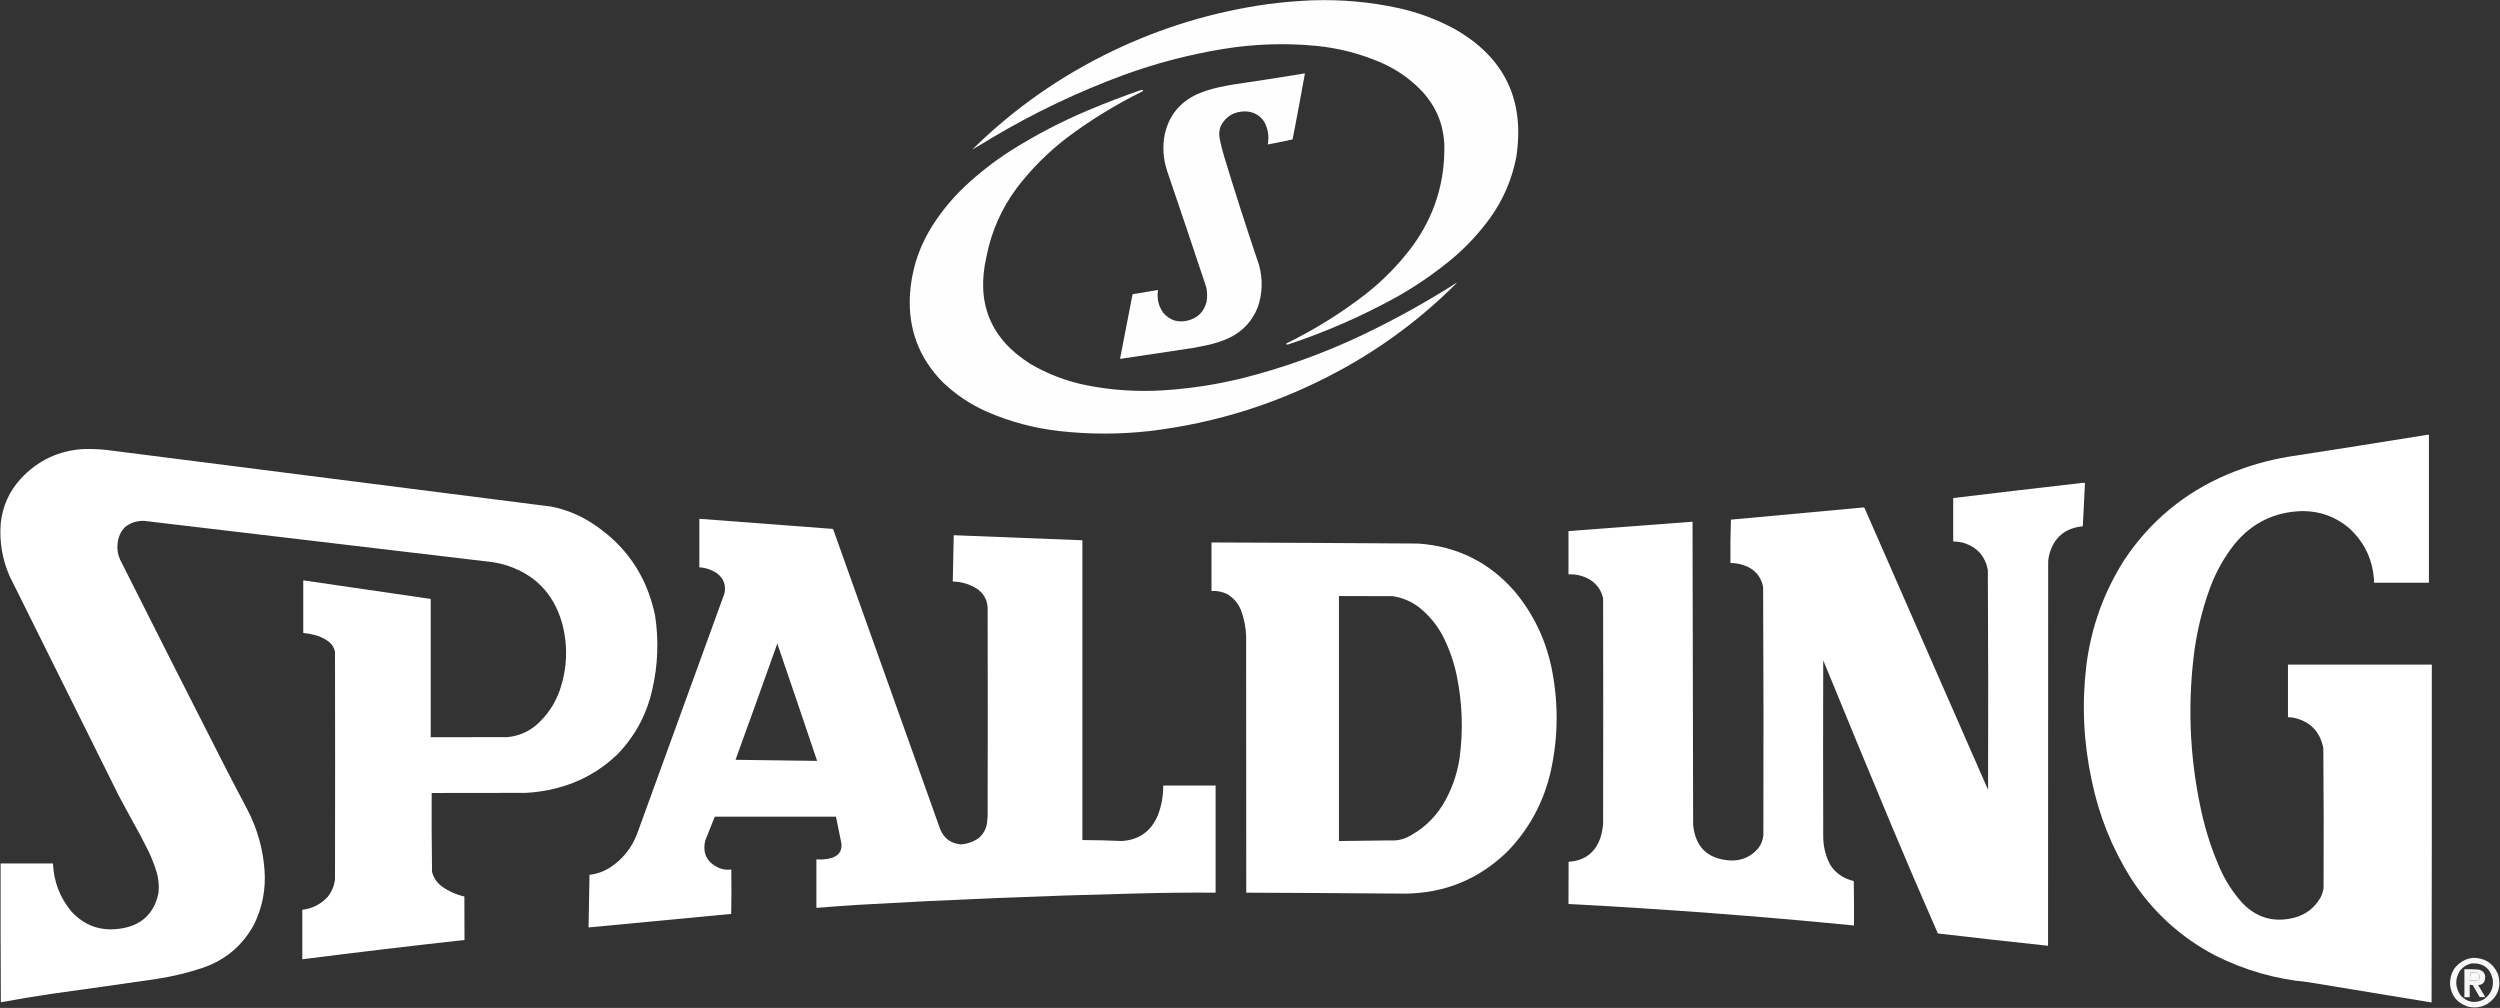 <?xml version="1.0" encoding="UTF-8"?>
<!DOCTYPE svg PUBLIC "-//W3C//DTD SVG 1.1//EN" "http://www.w3.org/Graphics/SVG/1.1/DTD/svg11.dtd">
<svg xmlns="http://www.w3.org/2000/svg" version="1.1" width="10358px" height="4176px" style="shape-rendering:geometricPrecision; text-rendering:geometricPrecision; image-rendering:optimizeQuality; fill-rule:evenodd; clip-rule:evenodd" xmlns:xlink="http://www.w3.org/1999/xlink">
<rect width="100%" height="100%" fill="#333333" stroke="none"/>
<g><path style="opacity:0.994" fill="#fefffe" d="M 5433.5,1.5 C 5555.9,-2.939 5676.9,7.894 5796.5,34C 5877.22,52.035 5953.89,80.701 6026.5,120C 6233.97,237.802 6319.14,415.302 6282,652.5C 6264.16,743.413 6228.49,826.413 6175,901.5C 6130.6,962.913 6079.43,1018.41 6021.5,1068C 5950.55,1127.32 5874.88,1179.99 5794.5,1226C 5648.55,1307.32 5496.21,1374.32 5337.5,1427C 5334.85,1427.5 5332.19,1427.66 5329.5,1427.5C 5329.21,1425.71 5329.55,1424.05 5330.5,1422.5C 5446.38,1365.77 5555.05,1298.27 5656.5,1220C 5730.15,1162.35 5794.99,1096.18 5851,1021.5C 5943.93,894.678 5988.27,752.344 5984,594.5C 5979.23,512.801 5949.56,441.801 5895,381.5C 5846.19,329.379 5789.02,288.879 5723.5,260C 5637.23,222.597 5547.23,199.264 5453.5,190C 5324.29,177.565 5195.63,181.898 5067.5,203C 4927.46,225.842 4790.8,261.509 4657.5,310C 4467.39,380.059 4285.39,466.726 4111.5,570C 4083.76,587.17 4056.09,603.67 4028.5,619.5C 4200.04,450.535 4394.7,314.035 4612.5,210C 4816.06,112.595 5029.73,48.261 5253.5,17C 5313.43,9.203 5373.43,4.036 5433.5,1.5 Z"/></g>
<g><path style="opacity:0.995" fill="#fefffe" d="M 5403.5,304.5 C 5404.5,304.5 5405.5,304.5 5406.5,304.5C 5390.14,395.62 5373.14,486.62 5355.5,577.5C 5321.18,585.429 5286.85,592.429 5252.5,598.5C 5258.9,565.451 5254.06,534.117 5238,504.5C 5219.04,476.347 5192.38,462.014 5158,461.5C 5112.56,461.865 5079.23,481.865 5058,521.5C 5051.47,537.99 5049.8,554.99 5053,572.5C 5057.9,597.105 5063.9,621.438 5071,645.5C 5116.92,796.585 5165.25,946.919 5216,1096.5C 5232.78,1156.06 5231.11,1215.06 5211,1273.5C 5187.24,1332.59 5146.41,1375.42 5088.5,1402C 5060.47,1414.26 5031.47,1423.59 5001.5,1430C 4981.24,1434.38 4960.91,1438.38 4940.5,1442C 4840.49,1457.29 4740.49,1472.29 4640.5,1487C 4657.58,1397.61 4674.91,1308.27 4692.5,1219C 4727.76,1213.44 4762.92,1207.61 4798,1201.5C 4792.28,1236.27 4799.61,1267.94 4820,1296.5C 4847.29,1327.46 4881.13,1337.96 4921.5,1328C 4962.64,1317.53 4988.47,1291.69 4999,1250.5C 5002.39,1230.46 5002.05,1210.46 4998,1190.5C 4944.26,1028.94 4889.93,867.611 4835,706.5C 4819.57,658.678 4816.24,610.012 4825,560.5C 4841.65,480.862 4886.82,424.028 4960.5,390C 4988.92,377.861 5018.25,368.528 5048.5,362C 5069.07,357.487 5089.73,353.487 5110.5,350C 5208.44,335.675 5306.11,320.508 5403.5,304.5 Z"/></g>
<g><path style="opacity:0.994" fill="#fefffe" d="M 4728.5,372.5 C 4730.83,372.5 4733.17,372.5 4735.5,372.5C 4735.74,374.467 4735.41,376.301 4734.5,378C 4622.31,433.219 4516.64,498.219 4417.5,573C 4340.3,632.538 4272.13,701.038 4213,778.5C 4149.58,863.699 4107.58,958.699 4087,1063.5C 4043.17,1255.86 4104,1404.03 4269.5,1508C 4341.5,1550.12 4418.5,1579.45 4500.5,1596C 4606.89,1617.16 4714.22,1624.16 4822.5,1617C 4933.69,1609.86 5043.36,1592.86 5151.5,1566C 5321.75,1522.7 5486.08,1463.36 5644.5,1388C 5779.55,1323.58 5909.71,1251.42 6035,1171.5C 6035.17,1171.83 6035.33,1172.17 6035.5,1172.5C 5891.23,1316.98 5729.57,1437.81 5550.5,1535C 5304.08,1669.03 5041.41,1752.69 4762.5,1786C 4638.15,1799.93 4513.82,1799.93 4389.5,1786C 4286.19,1774.34 4186.86,1748.01 4091.5,1707C 4021.96,1676.59 3959.96,1635.26 3905.5,1583C 3807.56,1483.25 3762.4,1363.08 3770,1222.5C 3775.68,1127.45 3802.35,1038.79 3850,956.5C 3889.53,890.049 3937.37,829.882 3993.5,776C 4053.25,719.56 4117.58,669.227 4186.5,625C 4289.46,559.846 4397.46,503.512 4510.5,456C 4582.37,425.881 4655.03,398.048 4728.5,372.5 Z"/></g>
<g><path style="opacity:0.997" fill="#fefffe" d="M 10056.5,1801.5 C 10058.8,1801.5 10061.2,1801.5 10063.5,1801.5C 10063.5,2005.83 10063.5,2210.17 10063.5,2414.5C 9987.83,2414.5 9912.17,2414.5 9836.5,2414.5C 9833.36,2323.08 9798.03,2246.91 9730.5,2186C 9675.61,2140.53 9612.28,2117.7 9540.5,2117.5C 9425.03,2119.99 9330.86,2165.66 9258,2254.5C 9215.1,2308.93 9181.43,2368.93 9157,2434.5C 9123.34,2526.49 9100.67,2621.15 9089,2718.5C 9061.98,2945.82 9074.98,3170.82 9128,3393.5C 9144.89,3462.51 9167.56,3529.51 9196,3594.5C 9219.08,3647.04 9249.41,3694.71 9287,3737.5C 9347.06,3802.49 9420.23,3823.99 9506.5,3802C 9553.71,3789.1 9589.54,3761.6 9614,3719.5C 9620.54,3706.89 9624.87,3693.56 9627,3679.5C 9627.99,3486.14 9627.66,3292.81 9626,3099.5C 9612.59,3031.43 9572.09,2989.59 9504.5,2974C 9496.24,2972.43 9487.9,2971.59 9479.5,2971.5C 9479.5,2898.83 9479.5,2826.17 9479.5,2753.5C 9678.17,2753.5 9876.83,2753.5 10075.5,2753.5C 10075.8,3220.17 10075.5,3686.83 10074.5,4153.5C 9903.55,4125.12 9732.55,4096.95 9561.5,4069C 9426.05,4056.29 9297.72,4019.29 9176.5,3958C 9032.32,3881.82 8916.15,3774.99 8828,3637.5C 8749.69,3512.17 8695.69,3376.84 8666,3231.5C 8632.45,3075.03 8625.12,2917.36 8644,2758.5C 8663.68,2600.45 8716.01,2454.45 8801,2320.5C 8908.86,2158.32 9052.7,2039.49 9232.5,1964C 9311.47,1931.17 9393.14,1907.51 9477.5,1893C 9670.74,1863.13 9863.74,1832.63 10056.5,1801.5 Z"/></g>
<g><path style="opacity:0.998" fill="#fefffe" d="M 344.5,1860.5 C 376.251,1859.67 407.918,1860.84 439.5,1864C 1054.51,1942.25 1669.51,2020.58 2284.5,2099C 2344.11,2110.98 2399.44,2133.31 2450.5,2166C 2591.65,2256.67 2679.48,2384.5 2714,2549.5C 2730.02,2653.56 2726.02,2756.89 2702,2859.5C 2678.41,2962.22 2630.24,3051.05 2557.5,3126C 2485.84,3194.68 2401.51,3241.35 2304.5,3266C 2263.12,3276.45 2221.12,3282.79 2178.5,3285C 2048.5,3285.5 1918.5,3285.67 1788.5,3285.5C 1788.01,3394.53 1788.51,3503.53 1790,3612.5C 1796.41,3636.24 1809.24,3655.74 1828.5,3671C 1857.33,3691.84 1889.16,3706.34 1924,3714.5C 1924.5,3774.5 1924.67,3834.5 1924.5,3894.5C 1700.28,3919.34 1476.28,3946.01 1252.5,3974.5C 1252.5,3906.17 1252.5,3837.83 1252.5,3769.5C 1294.39,3764.31 1329.55,3746.31 1358,3715.5C 1374.86,3694.09 1384.86,3669.76 1388,3642.5C 1388.67,3328.5 1388.67,3014.5 1388,2700.5C 1384.36,2683.05 1375.53,2668.88 1361.5,2658C 1343.1,2644.64 1322.77,2635.3 1300.5,2630C 1286.01,2626.4 1271.35,2623.9 1256.5,2622.5C 1256.5,2549.83 1256.5,2477.17 1256.5,2404.5C 1432.5,2430.17 1608.5,2455.83 1784.5,2481.5C 1784.5,2672.5 1784.5,2863.5 1784.5,3054.5C 1890.5,3054.67 1996.5,3054.5 2102.5,3054C 2145.99,3049.85 2184.65,3034.18 2218.5,3007C 2264.97,2967.27 2298.47,2918.44 2319,2860.5C 2350.94,2767.48 2353.94,2673.48 2328,2578.5C 2291.43,2454.93 2211.26,2375.1 2087.5,2339C 2072.02,2334.77 2056.36,2331.44 2040.5,2329C 1559.17,2272 1077.83,2215 596.5,2158C 567.033,2157.28 540.7,2165.95 517.5,2184C 499.017,2203.74 488.85,2227.24 487,2254.5C 484.562,2277.25 488.229,2298.91 498,2319.5C 640.9,2603.63 784.566,2887.3 929,3170.5C 960.263,3231.42 991.93,3292.08 1024,3352.5C 1065.58,3431.81 1089.58,3516.14 1096,3605.5C 1101.68,3684.1 1087.35,3758.76 1053,3829.5C 1005.46,3917.35 934.298,3977.52 839.5,4010C 777.17,4030.8 713.504,4046.13 648.5,4056C 502.902,4077.13 357.236,4097.8 211.5,4118C 141.954,4128.31 72.621,4139.81 3.5,4152.5C 2.5,3960.83 2.167,3769.17 2.5,3577.5C 74.833,3577.5 147.167,3577.5 219.5,3577.5C 222.693,3652.16 247.86,3718.16 295,3775.5C 350.691,3836.29 419.525,3860.12 501.5,3847C 585.489,3834.01 636.989,3786.17 656,3703.5C 660.009,3671.97 657.342,3640.97 648,3610.5C 639.435,3583.14 629.102,3556.47 617,3530.5C 605.922,3508.01 594.589,3485.68 583,3463.5C 552.598,3408.75 522.598,3353.75 493,3298.5C 341.728,2994.96 190.728,2691.29 40,2387.5C 9.405,2317.59 -2.929,2244.59 3,2168.5C 10.463,2096.93 38.463,2034.93 87,1982.5C 156.497,1907.84 242.331,1867.17 344.5,1860.5 Z"/></g>
<g><path style="opacity:0.997" fill="#fefffe" d="M 8629.5,2000.5 C 8632.52,2000.34 8635.52,2000.5 8638.5,2001C 8635.31,2060.77 8632.31,2120.6 8629.5,2180.5C 8555.29,2187.83 8508.79,2227.5 8490,2299.5C 8488.23,2308.1 8486.9,2316.77 8486,2325.5C 8485.5,2856.5 8485.33,3387.5 8485.5,3918.5C 8333.2,3902.34 8181.03,3885.34 8029,3867.5C 7963.96,3719.75 7900.29,3571.41 7838,3422.5C 7742.36,3193.9 7647.69,2964.9 7554,2735.5C 7553.33,2977.5 7553.33,3219.5 7554,3461.5C 7553.41,3503.88 7562.74,3543.88 7582,3581.5C 7599.46,3609.62 7623.63,3629.79 7654.5,3642C 7663.01,3645.34 7671.67,3648.17 7680.5,3650.5C 7681.5,3711.83 7681.83,3773.16 7681.5,3834.5C 7287.85,3795.81 6893.52,3766.14 6498.5,3745.5C 6498.33,3687.17 6498.5,3628.83 6499,3570.5C 6566.68,3566.14 6611.01,3531.81 6632,3467.5C 6637.26,3449.52 6640.6,3431.19 6642,3412.5C 6642.67,3101.17 6642.67,2789.83 6642,2478.5C 6633.95,2444.13 6614.78,2417.96 6584.5,2400C 6557.79,2385.09 6529.13,2378.26 6498.5,2379.5C 6498.5,2319.83 6498.5,2260.17 6498.5,2200.5C 6669.85,2187.59 6841.18,2174.59 7012.5,2161.5C 7013.01,2579.84 7013.84,2998.18 7015,3416.5C 7023.68,3508.85 7074.18,3558.35 7166.5,3565C 7214.41,3567.45 7253.91,3550.62 7285,3514.5C 7297,3498.49 7304,3480.49 7306,3460.5C 7306.99,3117.48 7306.66,2774.48 7305,2431.5C 7297.01,2392.17 7274.84,2364.01 7238.5,2347C 7216.5,2337.5 7193.5,2332.67 7169.5,2332.5C 7168.84,2272.45 7169.51,2212.62 7171.5,2153C 7354.34,2136.23 7537.17,2119.39 7720,2102.5C 7721.5,2102.83 7723,2103.17 7724.5,2103.5C 7895.33,2493.17 8066.17,2882.83 8237,3272.5C 8237.99,2968.81 8237.66,2665.15 8236,2361.5C 8225.18,2305.35 8192.68,2268.18 8138.5,2250C 8123.46,2245.77 8108.12,2243.6 8092.5,2243.5C 8092.5,2183.5 8092.5,2123.5 8092.5,2063.5C 8271.57,2041.91 8450.57,2020.91 8629.5,2000.5 Z"/></g>
<g><path style="opacity:0.997" fill="#fefffe" d="M 2897.5,2149.5 C 3082.16,2163.65 3266.82,2177.65 3451.5,2191.5C 3599.22,2605.84 3747.06,3020.17 3895,3434.5C 3910.52,3473.19 3939.02,3494.52 3980.5,3498.5C 4008.1,3496.69 4033.1,3487.86 4055.5,3472C 4075.56,3454.38 4087.06,3432.22 4090,3405.5C 4091,3397.53 4091.66,3389.53 4092,3381.5C 4092.67,3092.83 4092.67,2804.17 4092,2515.5C 4089.18,2482.01 4073.68,2456.18 4045.5,2438C 4015.51,2419.5 3982.84,2410 3947.5,2409.5C 3948.98,2345.5 3950.31,2281.5 3951.5,2217.5C 4129.17,2224.37 4306.84,2231.37 4484.5,2238.5C 4484.5,2652.5 4484.5,3066.5 4484.5,3480.5C 4539.2,3480.66 4593.86,3482 4648.5,3484.5C 4719.7,3479.49 4769.2,3444.16 4797,3378.5C 4812.37,3338.64 4819.87,3297.3 4819.5,3254.5C 4891.83,3254.5 4964.17,3254.5 5036.5,3254.5C 5036.5,3402.5 5036.5,3550.5 5036.5,3698.5C 4925.82,3697.75 4815.16,3698.92 4704.5,3702C 4320.57,3711.28 3936.9,3726.94 3553.5,3749C 3496.46,3752.68 3439.46,3756.85 3382.5,3761.5C 3382.5,3694.5 3382.5,3627.5 3382.5,3560.5C 3404.56,3562.43 3426.23,3560.26 3447.5,3554C 3476.73,3544.13 3489.56,3523.96 3486,3493.5C 3478.18,3456.88 3470.68,3420.22 3463.5,3383.5C 3296.17,3383.5 3128.83,3383.5 2961.5,3383.5C 2948.44,3416.5 2935.27,3449.5 2922,3482.5C 2910.03,3534.72 2928.19,3572.22 2976.5,3595C 2993.68,3602.56 3011.52,3605.06 3030,3602.5C 3030.83,3663.84 3030.67,3725.17 3029.5,3786.5C 2832.54,3805.41 2635.54,3824.07 2438.5,3842.5C 2439.81,3769.83 2441.14,3697.17 2442.5,3624.5C 2474.02,3620.83 2503.02,3610.33 2529.5,3593C 2580.43,3559.07 2616.93,3513.57 2639,3456.5C 2760.01,3123.48 2881.01,2790.48 3002,2457.5C 3008.41,2424.05 2998.24,2396.89 2971.5,2376C 2949.2,2360.84 2924.53,2352.34 2897.5,2350.5C 2897.5,2283.5 2897.5,2216.5 2897.5,2149.5 Z M 3220.5,2666.5 C 3275.87,2828.29 3330.87,2990.29 3385.5,3152.5C 3272.83,3151.36 3160.16,3149.86 3047.5,3148C 3105.66,2987.67 3163.33,2827.17 3220.5,2666.5 Z"/></g>
<g><path style="opacity:0.997" fill="#fefffe" d="M 5019.5,2247.5 C 5304.84,2248.56 5590.17,2250.06 5875.5,2252C 6035.75,2263.05 6168.59,2328.55 6274,2448.5C 6350.46,2539.43 6401.46,2643.43 6427,2760.5C 6457.28,2904.24 6456.95,3047.9 6426,3191.5C 6397.64,3318.92 6338.97,3429.59 6250,3523.5C 6130.44,3642.16 5985.94,3701.83 5816.5,3702.5C 5598.84,3700.73 5381.17,3699.4 5163.5,3698.5C 5163.67,3344.17 5163.5,2989.83 5163,2635.5C 5161.73,2600.86 5155.39,2567.2 5144,2534.5C 5133.14,2503.25 5113.64,2479.08 5085.5,2462C 5064.75,2451.55 5042.75,2447.05 5019.5,2448.5C 5019.5,2381.5 5019.5,2314.5 5019.5,2247.5 Z M 5547.5,2469.5 C 5621.83,2469.33 5696.17,2469.5 5770.5,2470C 5811.26,2476.39 5847.92,2492.05 5880.5,2517C 5920.01,2548.83 5951.84,2587 5976,2631.5C 6003.94,2685.33 6023.94,2742 6036,2801.5C 6059.1,2914.92 6062.77,3028.92 6047,3143.5C 6036.16,3213.03 6012.5,3277.69 5976,3337.5C 5939.52,3394.64 5891.02,3438.48 5830.5,3469C 5807.38,3479.71 5783.05,3484.04 5757.5,3482C 5687.5,3483.21 5617.5,3484.05 5547.5,3484.5C 5547.5,3146.17 5547.5,2807.83 5547.5,2469.5 Z"/></g>
<g><path style="opacity:0.961" fill="#fefffe" d="M 10246.5,3968.5 C 10295,3968.55 10329.2,3990.55 10349,4034.5C 10364.9,4086.48 10350.7,4127.98 10306.5,4159C 10280.4,4174.07 10252.8,4177.73 10223.5,4170C 10180.2,4155.32 10156,4125.15 10151,4079.5C 10150,4030.89 10171.5,3996.39 10215.5,3976C 10225.6,3972.05 10236,3969.55 10246.5,3968.5 Z M 10241.5,3991.5 C 10288.7,3989.51 10317.5,4011.51 10328,4057.5C 10332.2,4093.95 10319,4122.12 10288.5,4142C 10253.1,4158.74 10221.9,4152.9 10195,4124.5C 10172,4091.75 10170.7,4058.09 10191,4023.5C 10203.8,4006.34 10220.7,3995.67 10241.5,3991.5 Z M 10236.5,4029.5 C 10243.8,4029.33 10251.2,4029.5 10258.5,4030C 10272.4,4033.54 10276.9,4042.04 10272,4055.5C 10269,4059.09 10265.2,4061.26 10260.5,4062C 10251.1,4062.83 10241.8,4062.67 10232.5,4061.5C 10234.2,4050.89 10235.5,4040.22 10236.5,4029.5 Z"/></g>
<g><path style="opacity:0.957" fill="#fefffe" d="M 10210.5,4015.5 C 10229.9,4015.12 10249.2,4015.62 10268.5,4017C 10289.9,4021.53 10299,4034.7 10296,4056.5C 10293.3,4072.51 10283.8,4080.68 10267.5,4081C 10277.3,4097.42 10287,4113.92 10296.5,4130.5C 10288.8,4131.83 10281.2,4131.83 10273.5,4130.5C 10264,4114.17 10254.5,4097.83 10245,4081.5C 10240.9,4080.54 10236.8,4080.2 10232.5,4080.5C 10232.5,4097.5 10232.5,4114.5 10232.5,4131.5C 10225.2,4131.5 10217.8,4131.5 10210.5,4131.5C 10210.5,4092.83 10210.5,4054.17 10210.5,4015.5 Z M 10236.5,4029.5 C 10235.5,4040.22 10234.2,4050.89 10232.5,4061.5C 10241.8,4062.67 10251.1,4062.83 10260.5,4062C 10265.2,4061.26 10269,4059.09 10272,4055.5C 10276.9,4042.04 10272.4,4033.54 10258.5,4030C 10251.2,4029.5 10243.8,4029.33 10236.5,4029.5 Z"/></g>
</svg>
